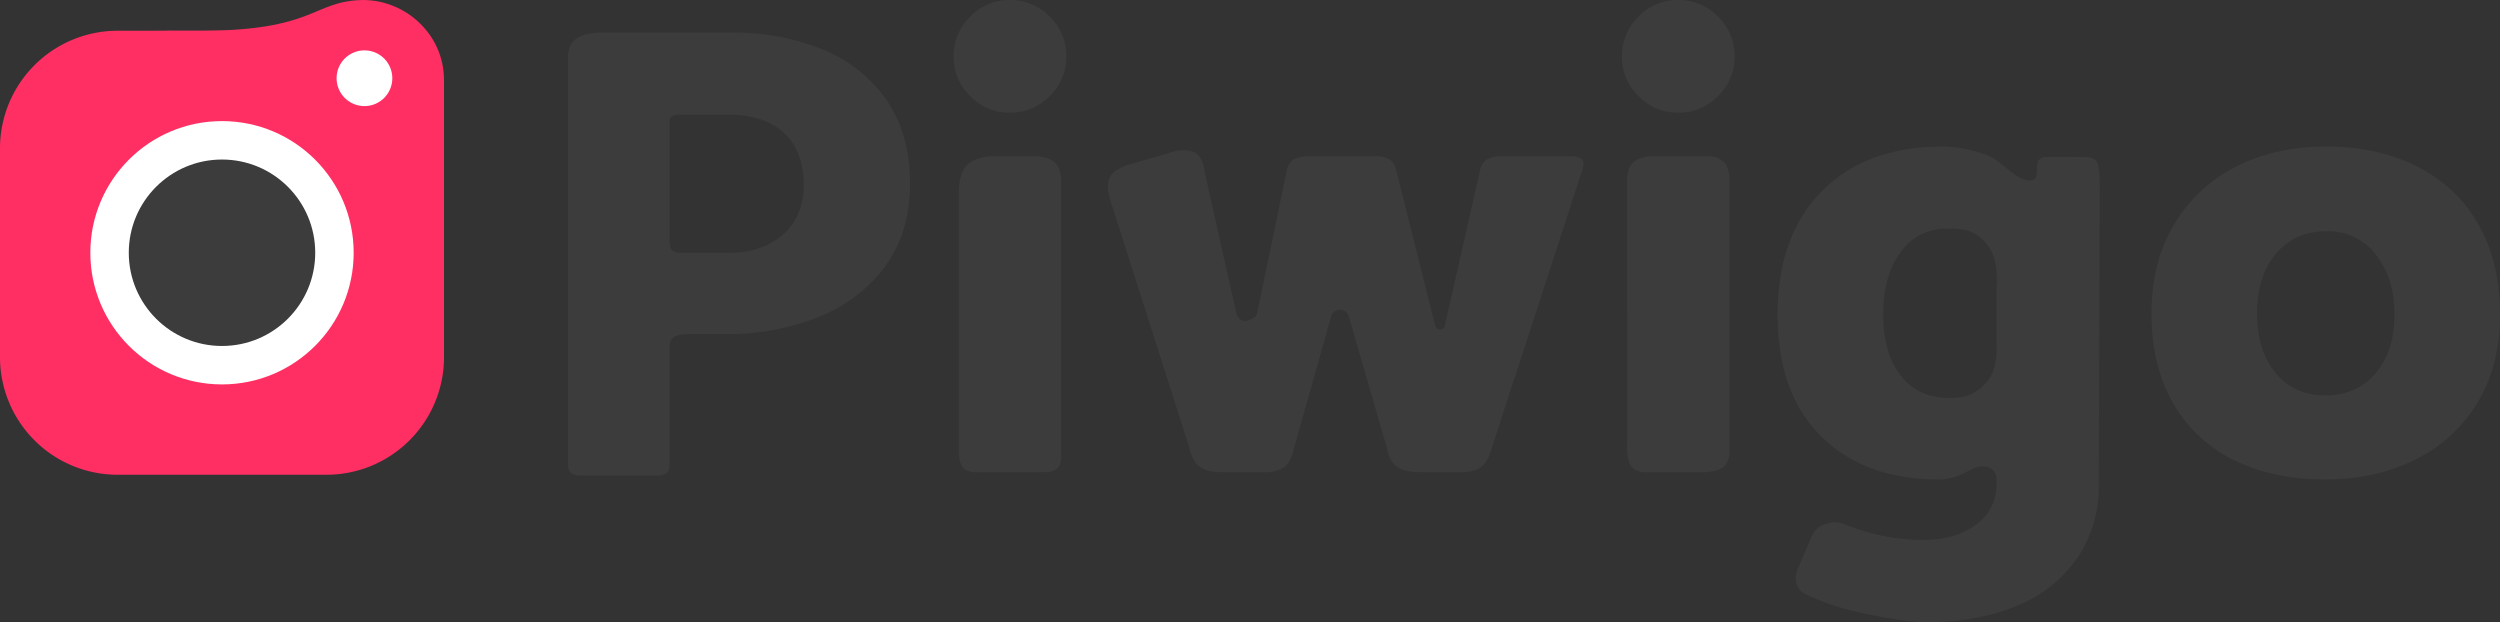 <svg xmlns="http://www.w3.org/2000/svg" viewBox="0 0 767.6 191">
  <rect x="0" y="0" width="767.6" height="191" fill="#333333" stroke="none"/>
  <defs>
    <style>
      .cls-1 {
        fill: #3c3c3c;
      }

      .cls-2 {
        fill: #ff2f63;
      }

      .cls-3 {
        fill: #fff;
      }
    </style>
  </defs>
  <g id="Symbole_24_1" data-name="Symbole 24 – 1" transform="translate(-577 -446.516)">
    <path id="Tracé_3456" data-name="Tracé 3456" class="cls-1" d="M48.953-42.57c1.466-.943,4.51-.83,4.51-.83H64.8a75.758,75.758,0,0,0,28.1-5.1A46.707,46.707,0,0,0,113.6-64q7.8-10.4,7.8-25.6,0-15.4-7.3-25.8a43.832,43.832,0,0,0-19.7-15.5A72.474,72.474,0,0,0,66.6-136H26.286s-4.763-.041-7.4,1.925-2.483,5.564-2.483,5.564V-3.588a3.986,3.986,0,0,0,.77,2.735,4.788,4.788,0,0,0,2.9.853H43.957a4.221,4.221,0,0,0,2.869-.853c.911-.972.774-3.035.774-3.035V-39.627A3.519,3.519,0,0,1,48.953-42.57ZM65.6-110.8q11,0,17.1,5.6t6.1,16.4q-.2,9.4-6.5,14.9T66-68.4H50.653a3.693,3.693,0,0,1-2.331-.742,3.813,3.813,0,0,1-.722-2.364v-37.132a2.062,2.062,0,0,1,.722-1.716,5.2,5.2,0,0,1,2.5-.446Z" transform="translate(735 592.516)"/>
    <path id="Tracé_3455" data-name="Tracé 3455" class="cls-1" d="M152-110.4a16.763,16.763,0,0,0,12.3-5.1,16.533,16.533,0,0,0,5.1-12.1,16.763,16.763,0,0,0-5.1-12.3A16.763,16.763,0,0,0,152-145a16.533,16.533,0,0,0-12.1,5.1,16.763,16.763,0,0,0-5.1,12.3,16.533,16.533,0,0,0,5.1,12.1A16.533,16.533,0,0,0,152-110.4ZM166.744-1.253A5.163,5.163,0,0,0,167.8-4.6v-84.4s.2-3.8-1.622-5.8S160.525-97,160.525-97H146.1s-4.891.167-7.317,2.8-2.387,7.732-2.387,7.732V-6.591s-.182,3.621,1.4,5.269S142.746,0,142.746,0h20.475A6.231,6.231,0,0,0,166.744-1.253Zm130.162-.5c2.2-1.778,3.011-5.364,3.011-5.364L327.88-92.949s.738-1.925,0-2.938S324.926-97,324.926-97H302.113a8.712,8.712,0,0,0-3.818,1.113,5.151,5.151,0,0,0-1.792,2.841L285.676-45.3a1.478,1.478,0,0,1-1.531,1.429,1.478,1.478,0,0,1-1.531-1.429L270.8-92.243a6.42,6.42,0,0,0-1.879-3.643,7.68,7.68,0,0,0-4.2-1.113H242.978a8.845,8.845,0,0,0-4.06,1.113,5.149,5.149,0,0,0-1.784,3.05l-9.2,44.235s-.213,1.2-2.768,2.041-3.5-2.041-3.5-2.041l-9.779-43.51s-.312-4.106-2.534-5.735-6.353-.78-6.353-.78L188.87-94.519s-4.51,1.1-6.014,3.812,0,7.019,0,7.019L207.17-7.6s.641,3.954,3.141,5.855S217.169,0,217.169,0h13.64s3.62-.012,5.709-1.749,2.647-5.2,2.647-5.2L250.631-47.5a2.736,2.736,0,0,1,2.768-2.381,2.847,2.847,0,0,1,2.844,2.381L267.781-7.66s.468,4,3.092,5.911S278.279,0,278.279,0H291.1S294.7.029,296.906-1.749ZM357.2-110.4a16.762,16.762,0,0,0,12.3-5.1,16.533,16.533,0,0,0,5.1-12.1,16.763,16.763,0,0,0-5.1-12.3,16.763,16.763,0,0,0-12.3-5.1,16.533,16.533,0,0,0-12.1,5.1,16.763,16.763,0,0,0-5.1,12.3,16.533,16.533,0,0,0,5.1,12.1A16.533,16.533,0,0,0,357.2-110.4ZM371.326-1.749C373.259-3.477,373-6.91,373-6.91V-90.436s-.11-3.058-1.541-4.7A7.042,7.042,0,0,0,367.277-97H348.615s-3.556.212-5.31,1.978-1.7,5.084-1.7,5.084V-8.3s-.307,4.473,1.314,6.546S348.085,0,348.085,0h17.184S369.393-.021,371.326-1.749ZM485.84-95.233c.863,1.373.863,6.905.863,6.905L486.4,3.8a38.992,38.992,0,0,1-6.5,22.4,41.1,41.1,0,0,1-18.4,14.7Q449.6,46,434,46q-8,0-21.2-3a74.246,74.246,0,0,1-16.5-5.607,5.014,5.014,0,0,1-2.827-3.655,7.006,7.006,0,0,1,.628-4.314l4.138-9.684a6.978,6.978,0,0,1,3.656-3.64c2.566-.928,4.017-1.092,6.61-.073A64.9,64.9,0,0,0,432.2,20.8q10.2,0,16.5-4.7A14.831,14.831,0,0,0,455,3.6s.809-5.015-3.641-5.365S444.809,2.115,437.2,2.2q-22.6,0-36-13.2T387.8-48.4q0-24.2,13.6-37.9t37-13.7a38.162,38.162,0,0,1,13.8,2.7c4.667,1.8,8.45,7.575,13,7.7s-.373-7.168,5.2-7.2c3.383-.019,7.234-.007,11.084,0C483.469-96.8,484.977-96.606,485.84-95.233ZM440.6-22.8c4.4,0,8-.854,11.6-5.134S455-39.917,455-39.917v-16.46s1-8.867-2.8-13.473-7.067-4.95-12.4-4.95a16.918,16.918,0,0,0-14.2,7.2q-5.4,7.2-5.4,19,0,12,5.4,18.9T440.6-22.8Zm169-25.6q0,15.6-6.9,27A45.743,45.743,0,0,1,583.6-3.9q-12.2,6.1-27.8,6.1Q540,2.2,528-3.7a43.275,43.275,0,0,1-18.7-17.4q-6.7-11.5-6.7-27.7,0-15.6,6.9-27.2a46.151,46.151,0,0,1,19-17.8q12.1-6.2,27.7-6.2,15.8,0,27.9,6.1a44.223,44.223,0,0,1,18.8,17.7Q609.6-64.6,609.6-48.4ZM556-23.6q9.6,0,15.4-6.8t5.8-18q0-11.2-5.7-18.4A18.3,18.3,0,0,0,556.4-74q-9.8,0-15.6,6.9T535-48.8q0,11.4,5.7,18.3T556-23.6Z" transform="translate(735 591.516)"/>
    <path id="Tracé_3467" data-name="Tracé 3467" class="cls-2" d="M36.12,0h64.088a36.12,36.12,0,0,1,36.12,36.12v84.911L131.486,131.4l-10.5,4.93H36.12A36.12,36.12,0,0,1,0,100.208V36.12A36.12,36.12,0,0,1,36.12,0Z" transform="translate(577 592.285) rotate(-90)"/>
    <path id="Tracé_3469" data-name="Tracé 3469" class="cls-2" d="M24.641,0C38.167,0,49.59,10.892,49.59,24.418S38.167,48.983,24.641,48.983-36.4,9.469-35.316,9.463s-27.4-.076,9.176,0S8.9.355,24.641,0Z" transform="translate(663.719 446.516)"/>
    <circle id="Ellipse_69" data-name="Ellipse 69" class="cls-3" cx="8.557" cy="8.557" r="8.557" transform="translate(680.344 461.978)"/>
    <circle id="Ellipse_67" data-name="Ellipse 67" class="cls-3" cx="40.426" cy="40.426" r="40.426" transform="translate(604.738 483.695)"/>
    <circle id="Ellipse_68" data-name="Ellipse 68" class="cls-1" cx="28.623" cy="28.623" r="28.623" transform="translate(616.541 495.499)"/>
  </g>
</svg>
